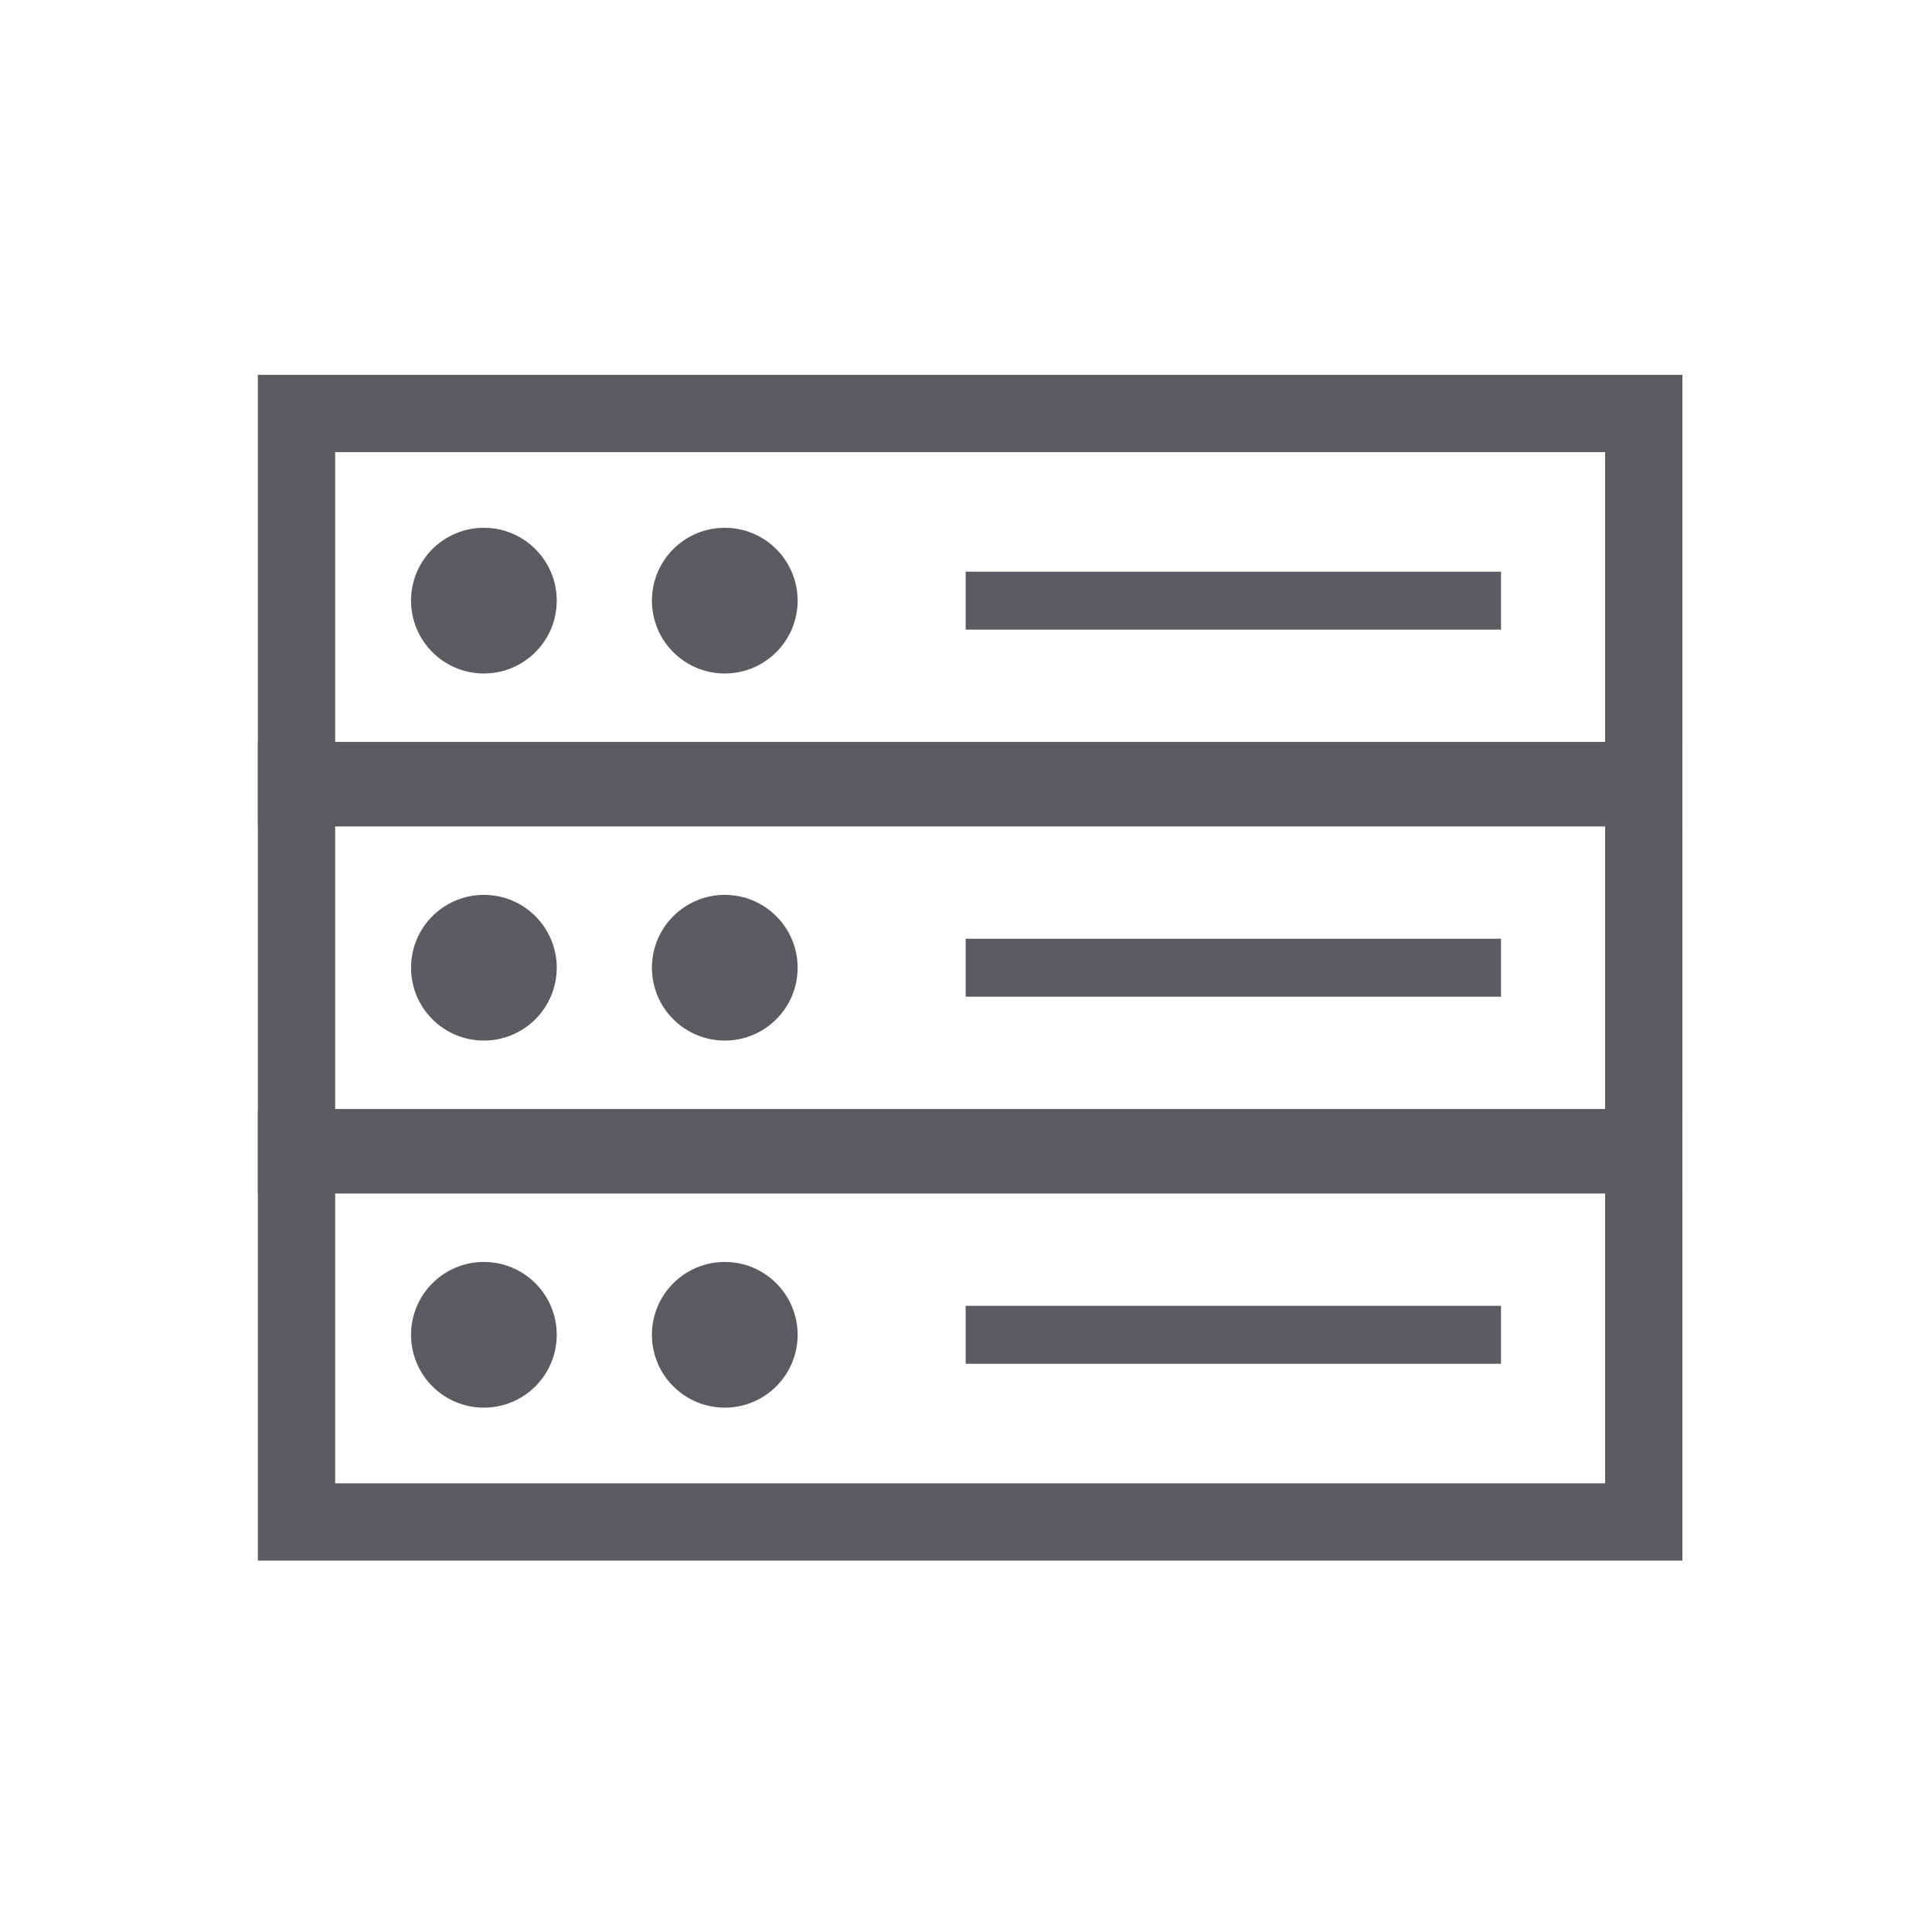 <?xml version="1.0" encoding="iso-8859-1"?>
<!-- Generator: Adobe Illustrator 19.0.0, SVG Export Plug-In . SVG Version: 6.00 Build 0)  -->
<svg version="1.1" id="Layer_1" xmlns="http://www.w3.org/2000/svg" xmlns:xlink="http://www.w3.org/1999/xlink" x="0px" y="0px"
	 viewBox="0 0 200 200" style="enable-background:new 0 0 200 200;" xml:space="preserve">
<g>
	
		<rect x="30.696" y="42.803" style="fill:none;stroke:#5B5C62;stroke-width:8;stroke-linecap:square;stroke-miterlimit:10;" width="139.465" height="38.75"/>
	
		<circle style="fill:#5B5C62;stroke:#5B5C62;stroke-width:4;stroke-linejoin:round;stroke-miterlimit:10;" cx="50.092" cy="62.178" r="5.542"/>
	
		<circle style="fill:#5B5C62;stroke:#5B5C62;stroke-width:4;stroke-linejoin:round;stroke-miterlimit:10;" cx="75.029" cy="62.178" r="5.542"/>
	<line style="fill:none;stroke:#5B5C62;stroke-width:6;stroke-miterlimit:10;" x1="99.967" y1="62.178" x2="155.383" y2="62.178"/>
	
		<rect x="30.696" y="80.803" style="fill:none;stroke:#5B5C62;stroke-width:8;stroke-linecap:square;stroke-miterlimit:10;" width="139.465" height="38.75"/>
	
		<circle style="fill:#5B5C62;stroke:#5B5C62;stroke-width:4;stroke-linejoin:round;stroke-miterlimit:10;" cx="50.092" cy="100.178" r="5.542"/>
	
		<circle style="fill:#5B5C62;stroke:#5B5C62;stroke-width:4;stroke-linejoin:round;stroke-miterlimit:10;" cx="75.029" cy="100.178" r="5.542"/>
	
		<line style="fill:none;stroke:#5B5C62;stroke-width:6;stroke-miterlimit:10;" x1="99.967" y1="100.178" x2="155.383" y2="100.178"/>
	
		<rect x="30.696" y="118.803" style="fill:none;stroke:#5B5C62;stroke-width:8;stroke-linecap:square;stroke-miterlimit:10;" width="139.465" height="38.75"/>
	
		<circle style="fill:#5B5C62;stroke:#5B5C62;stroke-width:4;stroke-linejoin:round;stroke-miterlimit:10;" cx="50.092" cy="138.178" r="5.542"/>
	
		<circle style="fill:#5B5C62;stroke:#5B5C62;stroke-width:4;stroke-linejoin:round;stroke-miterlimit:10;" cx="75.029" cy="138.178" r="5.542"/>
	
		<line style="fill:none;stroke:#5B5C62;stroke-width:6;stroke-miterlimit:10;" x1="99.967" y1="138.178" x2="155.383" y2="138.178"/>
</g>
</svg>
